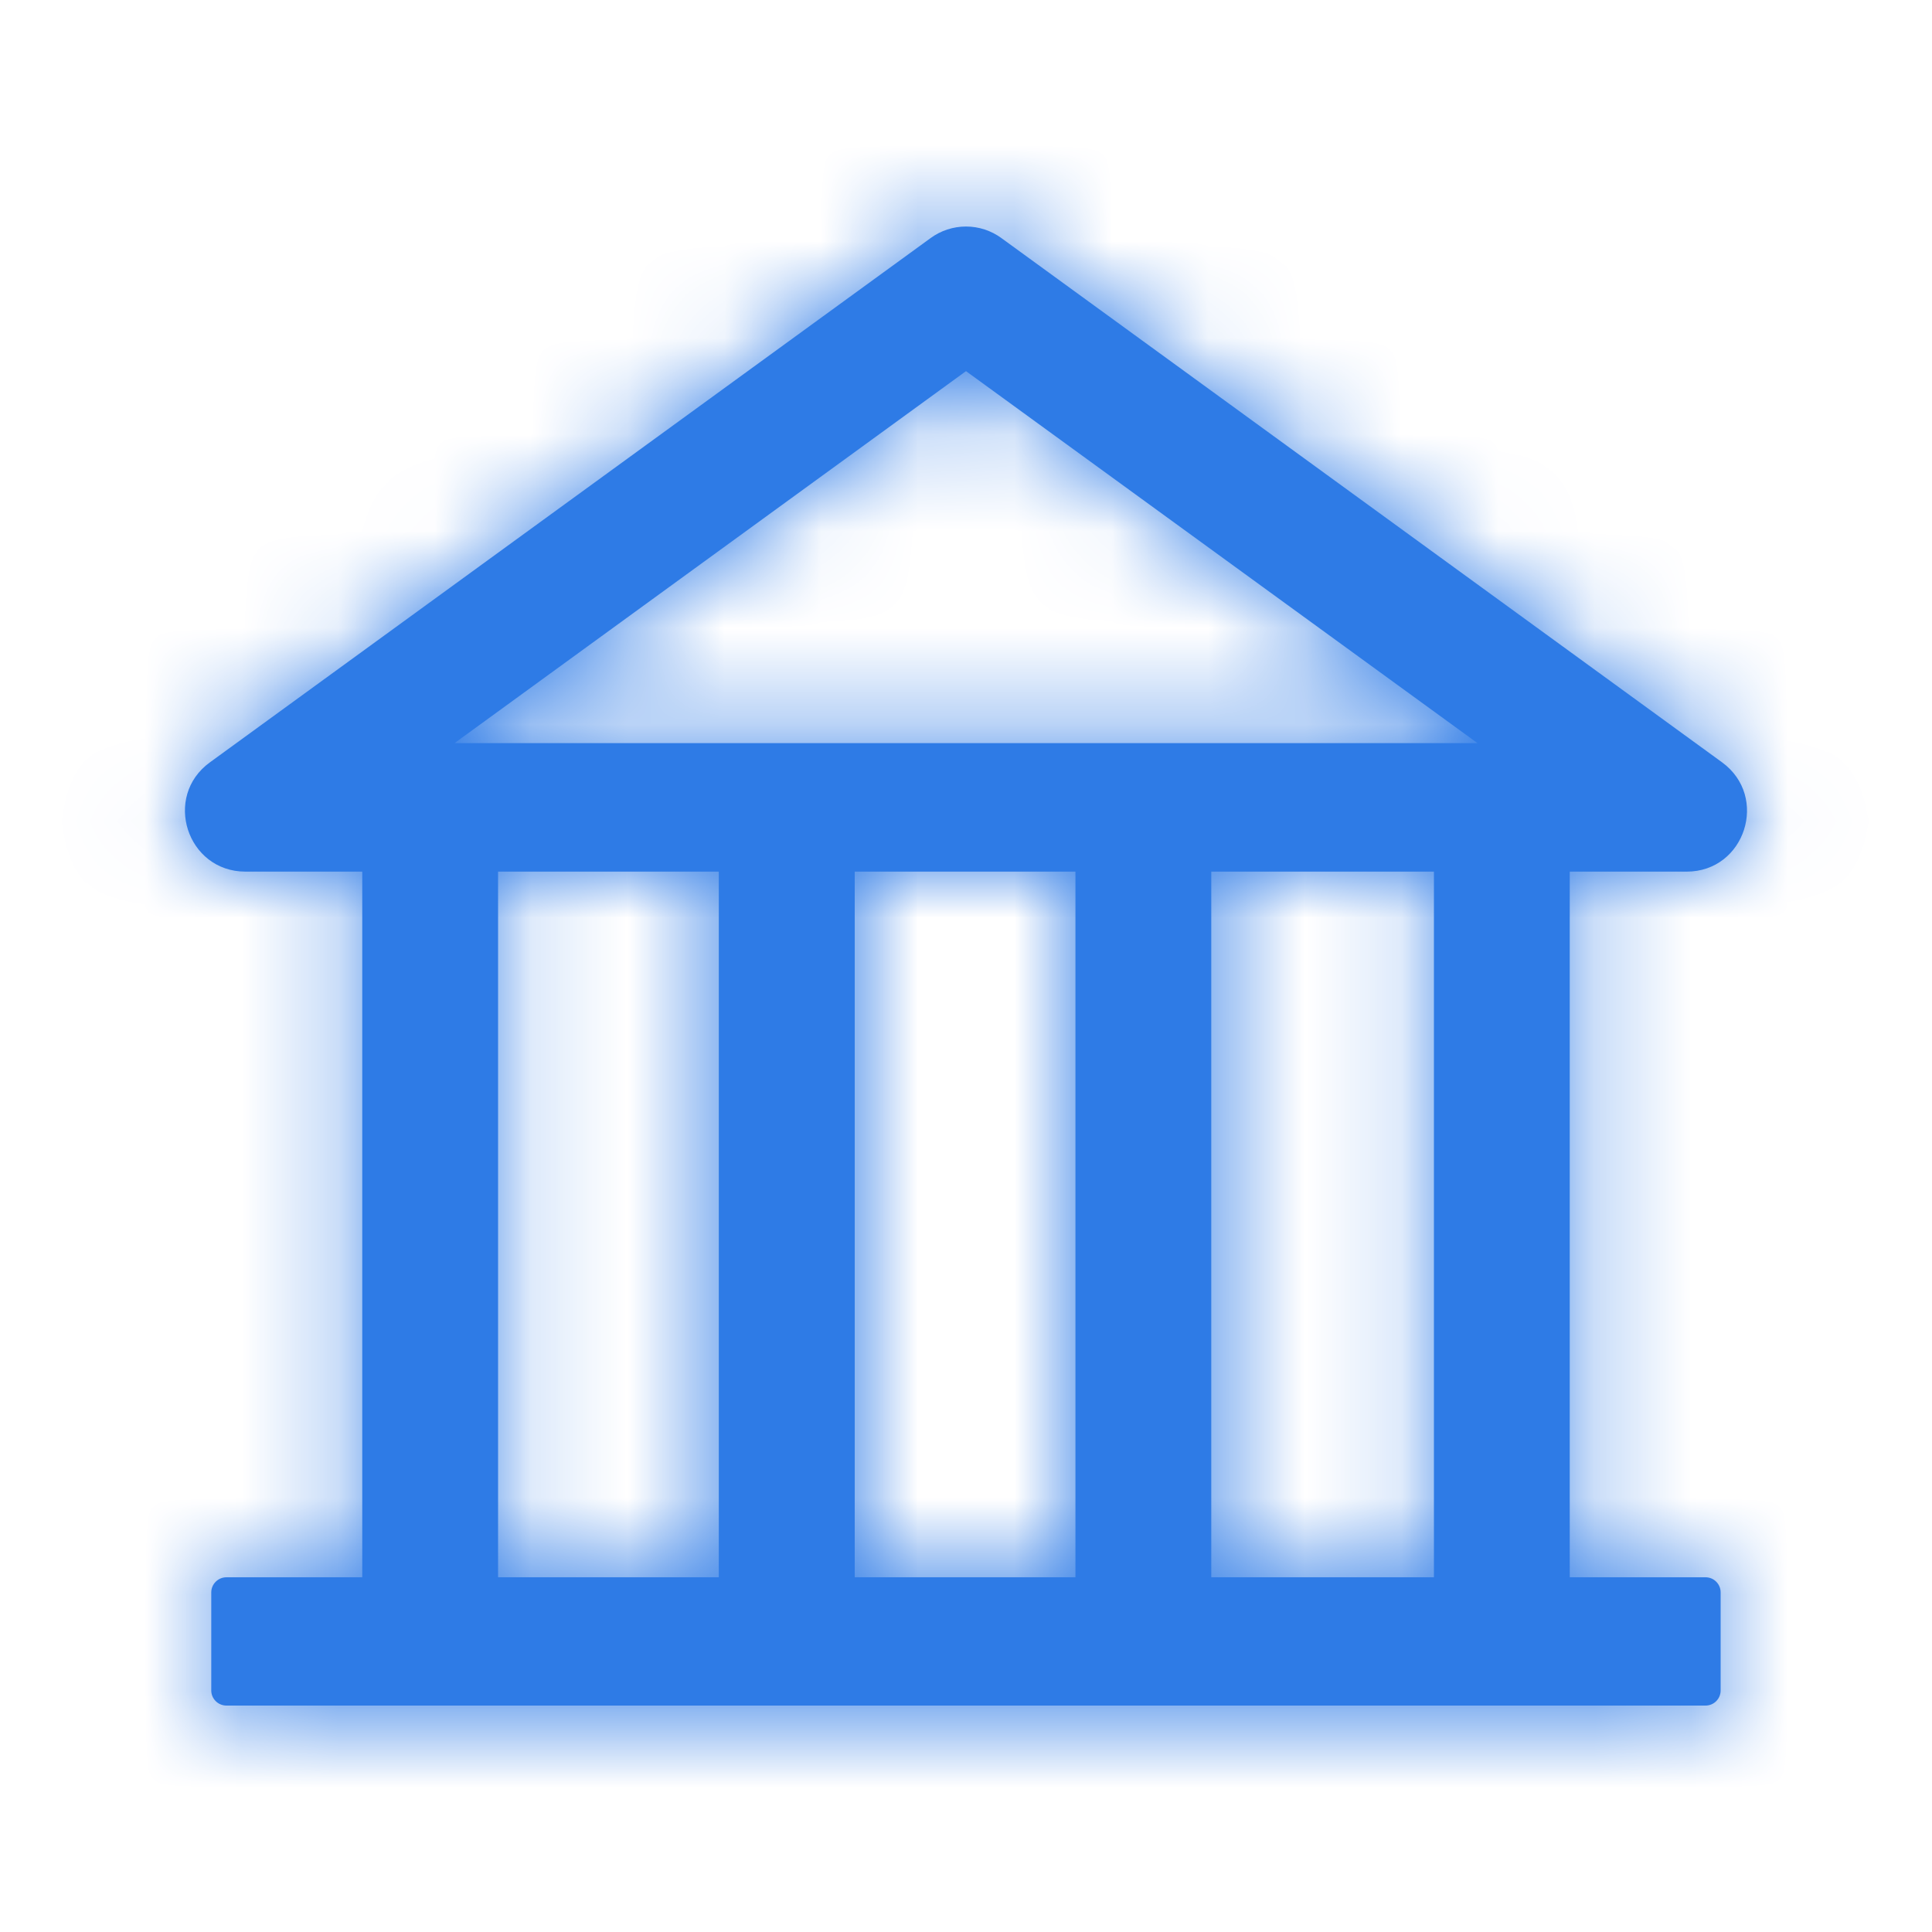 <svg width="20" height="20" viewBox="0 0 20 20" fill="none" xmlns="http://www.w3.org/2000/svg">
<mask id="path-1-inside-1_3383_61320" fill="white">
<path d="M17.461 9.023C18.064 9.023 18.316 8.248 17.826 7.891L10.367 2.465C10.261 2.387 10.132 2.345 10 2.345C9.868 2.345 9.739 2.387 9.633 2.465L2.174 7.891C1.683 8.246 1.935 9.023 2.541 9.023H3.75V16.328H2.344C2.258 16.328 2.187 16.398 2.187 16.484V17.5C2.187 17.586 2.258 17.656 2.344 17.656H17.656C17.742 17.656 17.812 17.586 17.812 17.5V16.484C17.812 16.398 17.742 16.328 17.656 16.328H16.25V9.023H17.461ZM10 3.842L15.295 7.693H4.705L10 3.842ZM5.156 9.023H7.441V16.328H5.156V9.023ZM8.848 9.023H11.133V16.328H8.848V9.023ZM14.844 16.328H12.539V9.023H14.844V16.328Z"/>
</mask>
<path d="M17.461 9.023C18.064 9.023 18.316 8.248 17.826 7.891L10.367 2.465C10.261 2.387 10.132 2.345 10 2.345C9.868 2.345 9.739 2.387 9.633 2.465L2.174 7.891C1.683 8.246 1.935 9.023 2.541 9.023H3.75V16.328H2.344C2.258 16.328 2.187 16.398 2.187 16.484V17.5C2.187 17.586 2.258 17.656 2.344 17.656H17.656C17.742 17.656 17.812 17.586 17.812 17.5V16.484C17.812 16.398 17.742 16.328 17.656 16.328H16.25V9.023H17.461ZM10 3.842L15.295 7.693H4.705L10 3.842ZM5.156 9.023H7.441V16.328H5.156V9.023ZM8.848 9.023H11.133V16.328H8.848V9.023ZM14.844 16.328H12.539V9.023H14.844V16.328Z" fill="#2E7BE6"/>
<path d="M17.826 7.891L18.71 6.679L18.708 6.678L17.826 7.891ZM10.367 2.465L9.481 3.675L9.485 3.678L10.367 2.465ZM10 2.345V0.845V2.345ZM9.633 2.465L10.515 3.678L10.519 3.675L9.633 2.465ZM2.174 7.891L3.054 9.105L3.056 9.104L2.174 7.891ZM3.75 9.023H5.25V7.523H3.75V9.023ZM3.75 16.328V17.828H5.25V16.328H3.75ZM16.25 16.328H14.75V17.828H16.25V16.328ZM16.25 9.023V7.523H14.75V9.023H16.25ZM10 3.842L10.882 2.629L10 1.987L9.117 2.629L10 3.842ZM15.295 7.693V9.193H19.907L16.177 6.48L15.295 7.693ZM4.705 7.693L3.823 6.48L0.093 9.193H4.705V7.693ZM5.156 9.023V7.523H3.656V9.023H5.156ZM7.441 9.023H8.941V7.523H7.441V9.023ZM7.441 16.328V17.828H8.941V16.328H7.441ZM5.156 16.328H3.656V17.828H5.156V16.328ZM8.848 9.023V7.523H7.348V9.023H8.848ZM11.133 9.023H12.633V7.523H11.133V9.023ZM11.133 16.328V17.828H12.633V16.328H11.133ZM8.848 16.328H7.348V17.828H8.848V16.328ZM14.844 16.328V17.828H16.344V16.328H14.844ZM12.539 16.328H11.039V17.828H12.539V16.328ZM12.539 9.023V7.523H11.039V9.023H12.539ZM14.844 9.023H16.344V7.523H14.844V9.023ZM17.461 10.523C19.53 10.523 20.362 7.883 18.71 6.679L16.942 9.103C16.271 8.613 16.599 7.523 17.461 7.523V10.523ZM18.708 6.678L11.249 1.252L9.485 3.678L16.944 9.104L18.708 6.678ZM11.254 1.255C10.89 0.988 10.451 0.845 10 0.845V3.845C9.813 3.845 9.631 3.785 9.481 3.675L11.254 1.255ZM10 0.845C9.549 0.845 9.11 0.988 8.746 1.255L10.519 3.675C10.368 3.785 10.187 3.845 10 3.845V0.845ZM8.75 1.252L1.291 6.678L3.056 9.104L10.515 3.678L8.75 1.252ZM1.293 6.676C-0.373 7.884 0.48 10.523 2.541 10.523V7.523C3.391 7.523 3.74 8.608 3.054 9.105L1.293 6.676ZM2.541 10.523H3.75V7.523H2.541V10.523ZM2.25 9.023V16.328H5.25V9.023H2.25ZM3.75 14.828H2.344V17.828H3.75V14.828ZM2.344 14.828C1.429 14.828 0.687 15.57 0.687 16.484H3.687C3.687 17.227 3.086 17.828 2.344 17.828V14.828ZM0.687 16.484V17.5H3.687V16.484H0.687ZM0.687 17.5C0.687 18.414 1.429 19.156 2.344 19.156V16.156C3.086 16.156 3.687 16.758 3.687 17.5H0.687ZM2.344 19.156H17.656V16.156H2.344V19.156ZM17.656 19.156C18.57 19.156 19.312 18.414 19.312 17.5H16.312C16.312 16.758 16.914 16.156 17.656 16.156V19.156ZM19.312 17.5V16.484H16.312V17.5H19.312ZM19.312 16.484C19.312 15.57 18.57 14.828 17.656 14.828V17.828C16.914 17.828 16.312 17.227 16.312 16.484H19.312ZM17.656 14.828H16.25V17.828H17.656V14.828ZM17.75 16.328V9.023H14.75V16.328H17.75ZM16.25 10.523H17.461V7.523H16.25V10.523ZM9.117 5.055L14.412 8.906L16.177 6.48L10.882 2.629L9.117 5.055ZM15.295 6.193H4.705V9.193H15.295V6.193ZM5.587 8.906L10.882 5.055L9.117 2.629L3.823 6.48L5.587 8.906ZM5.156 10.523H7.441V7.523H5.156V10.523ZM5.941 9.023V16.328H8.941V9.023H5.941ZM7.441 14.828H5.156V17.828H7.441V14.828ZM6.656 16.328V9.023H3.656V16.328H6.656ZM8.848 10.523H11.133V7.523H8.848V10.523ZM9.633 9.023V16.328H12.633V9.023H9.633ZM11.133 14.828H8.848V17.828H11.133V14.828ZM10.348 16.328V9.023H7.348V16.328H10.348ZM14.844 14.828H12.539V17.828H14.844V14.828ZM14.039 16.328V9.023H11.039V16.328H14.039ZM12.539 10.523H14.844V7.523H12.539V10.523ZM13.344 9.023V16.328H16.344V9.023H13.344Z" fill="#2E7BE6" mask="url(#path-1-inside-1_3383_61320)"/>
</svg>
